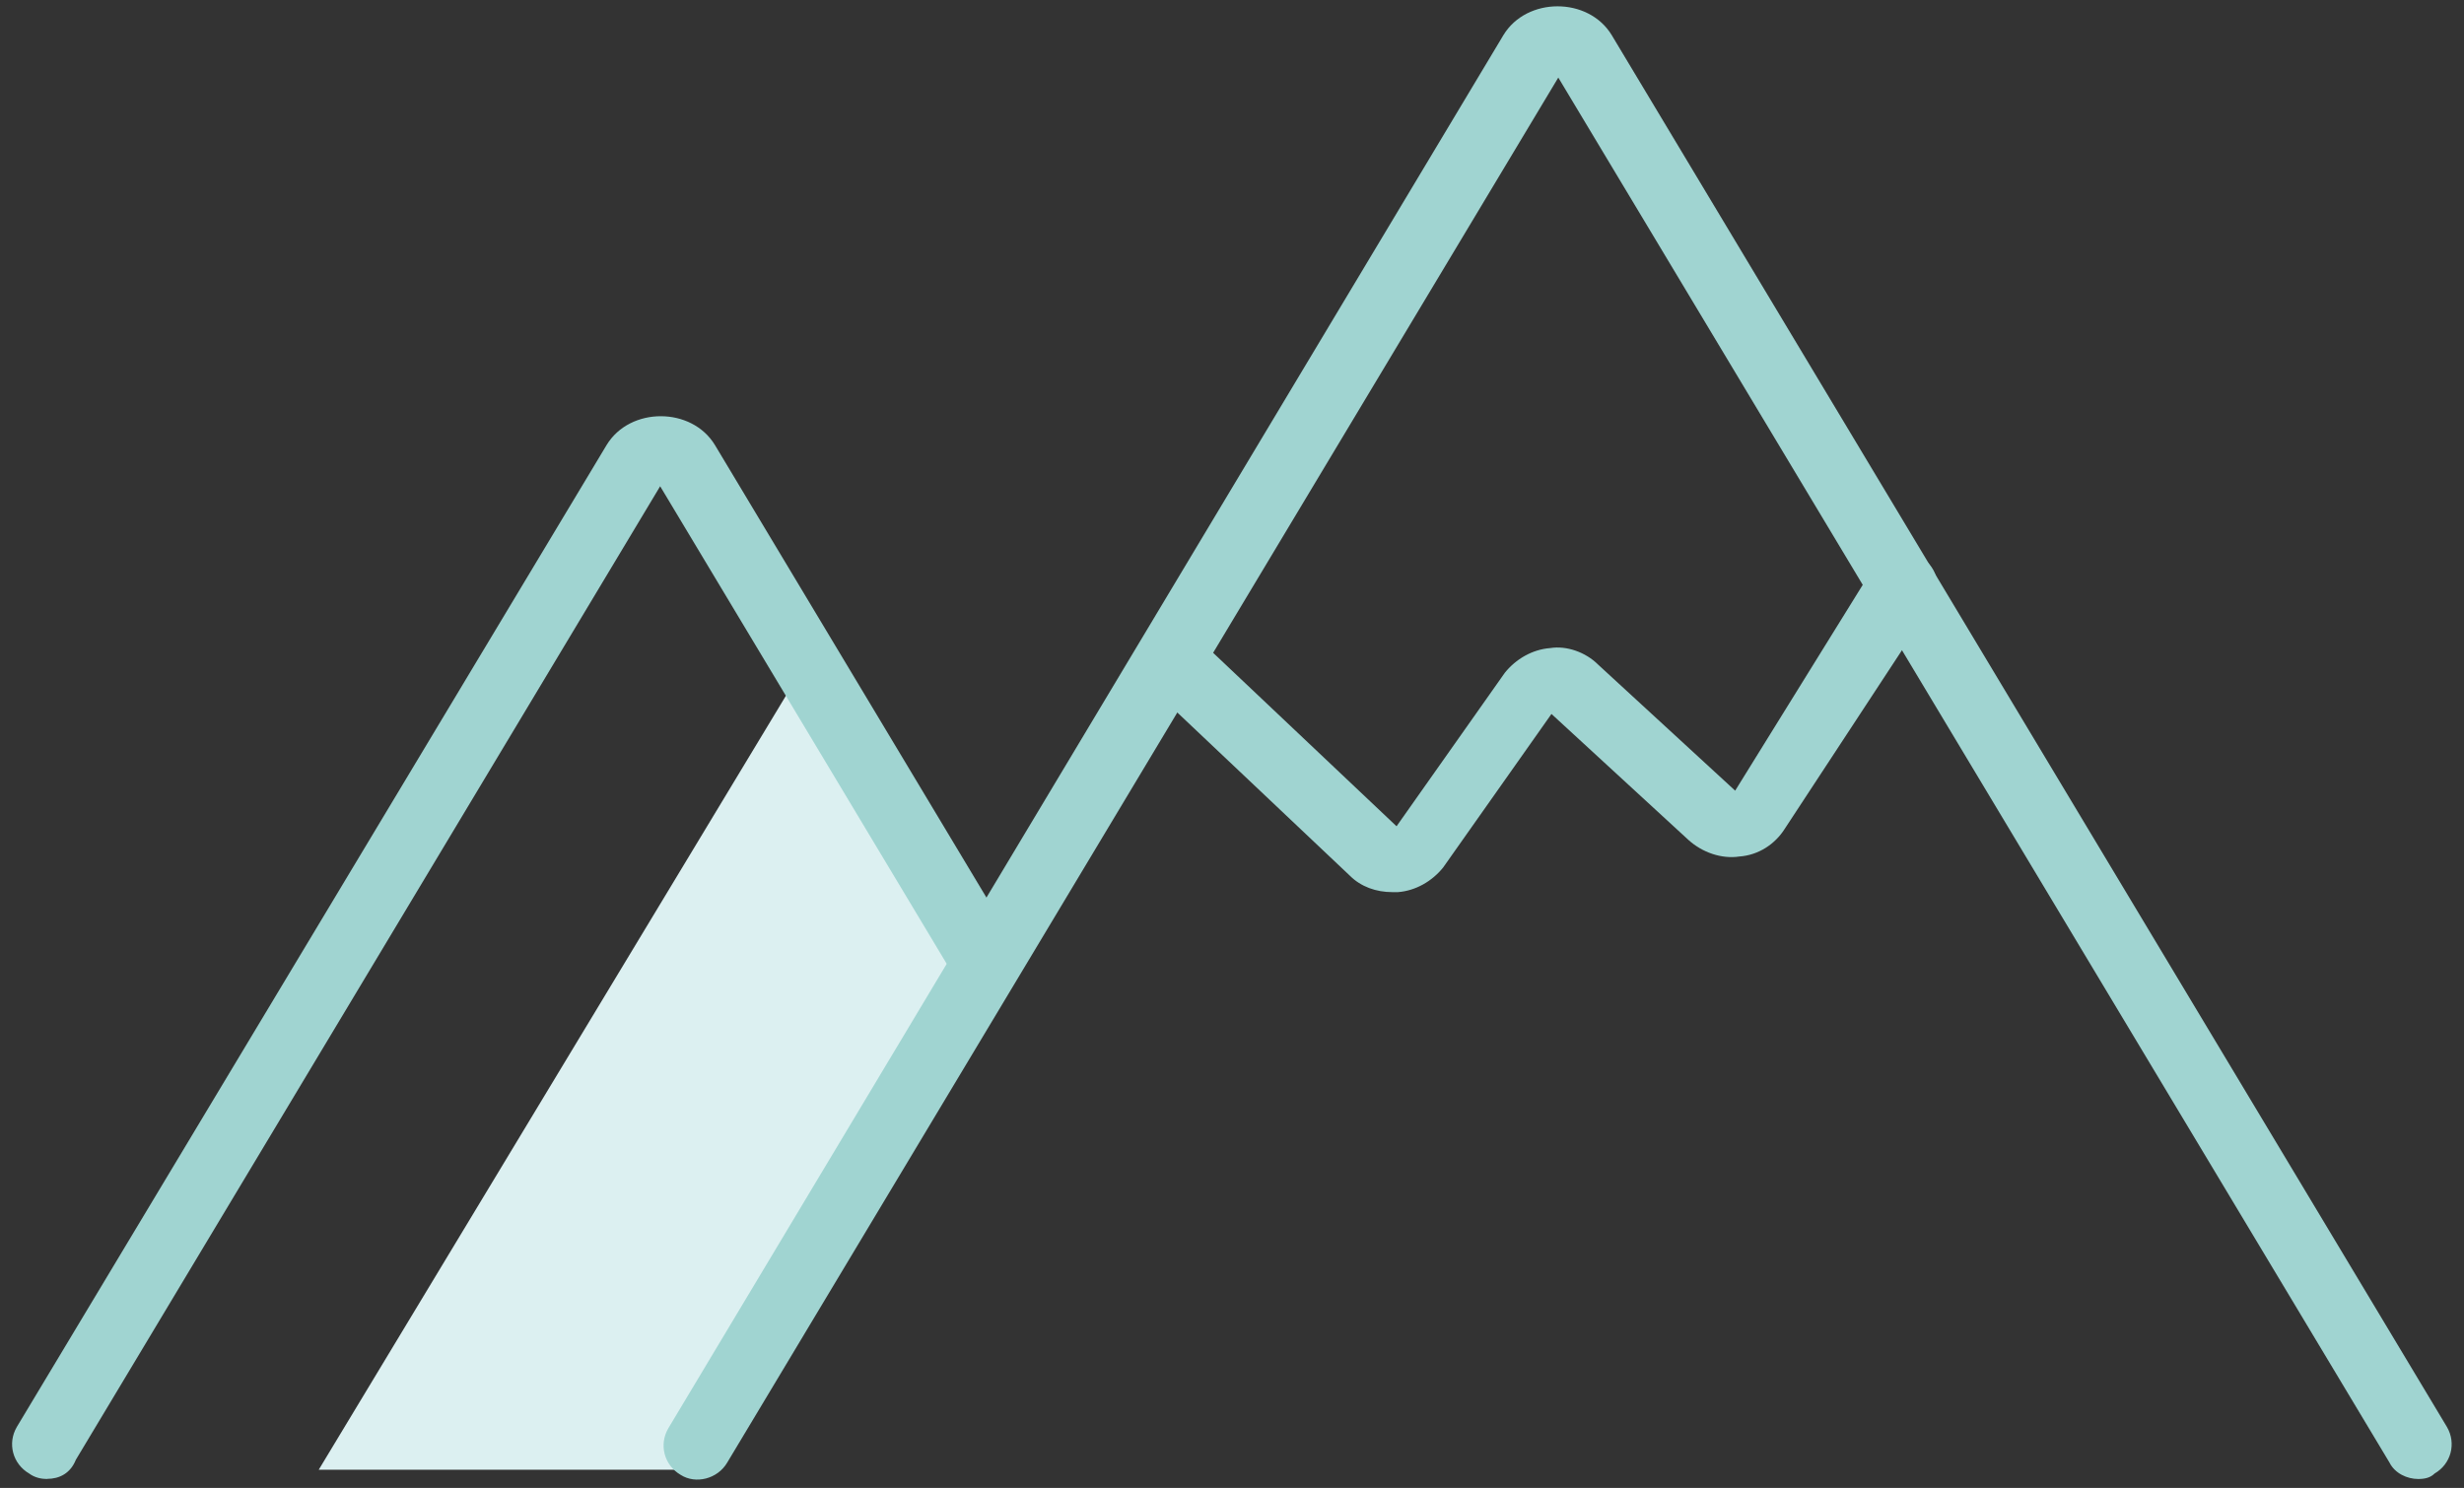 <?xml version="1.0" encoding="UTF-8"?><svg id="Layer_1" xmlns="http://www.w3.org/2000/svg" viewBox="0 0 202 122"><rect x="0" y="0" width="202" height="122" fill="#333333" stroke="none"/><defs><style>.cls-1{fill:#dcf0f1;}.cls-1,.cls-2{stroke-width:0px;}.cls-2{fill:#a0d4d1;}</style></defs><path class="cls-1" d="M66.13,54.23L26.13,120.51h32l22.86-41.14-14.86-25.14Z"/><path class="cls-2" d="M114.15,73.15c-1.35,0-2.59-.45-3.49-1.35l-16.64-15.74c-1.12-1.01-1.12-2.81-.11-3.94,1.01-1.12,2.81-1.12,3.94-.11l16.64,15.74,8.88-12.59c.9-1.12,2.25-1.91,3.71-2.02,1.35-.22,2.92.34,3.93,1.35l11.24,10.34,11.36-18.33c.9-1.35,2.59-1.69,3.93-.79,1.35.9,1.69,2.59.79,3.94l-12.03,18.33c-.79,1.24-2.14,2.14-3.71,2.25-1.46.22-3.04-.34-4.16-1.35l-11.24-10.34-8.88,12.59c-.9,1.12-2.25,1.91-3.71,2.02h-.45Z"/><path class="cls-2" d="M198.25,121.27c-.9,0-1.91-.45-2.36-1.35L127.75,6.36,59.62,119.92c-.79,1.35-2.59,1.8-3.82,1.01-1.35-.79-1.8-2.47-1.01-3.82L123.25,2.88c1.91-3.15,6.97-3.15,8.88,0l68.47,114.12c.79,1.35.34,3.04-1.01,3.82-.34.34-.79.45-1.35.45Z"/><path class="cls-2" d="M3.85,121.27c-.45,0-1.01-.11-1.46-.45-1.35-.79-1.8-2.47-1.01-3.82L49.73,36.49c1.91-3.15,6.97-3.15,8.88,0l24.62,41.04c.79,1.35.34,3.04-1.01,3.82-1.35.79-3.04.34-3.82-1.01l-24.28-40.47L6.22,119.69c-.45,1.12-1.35,1.57-2.36,1.57Z"/></svg>